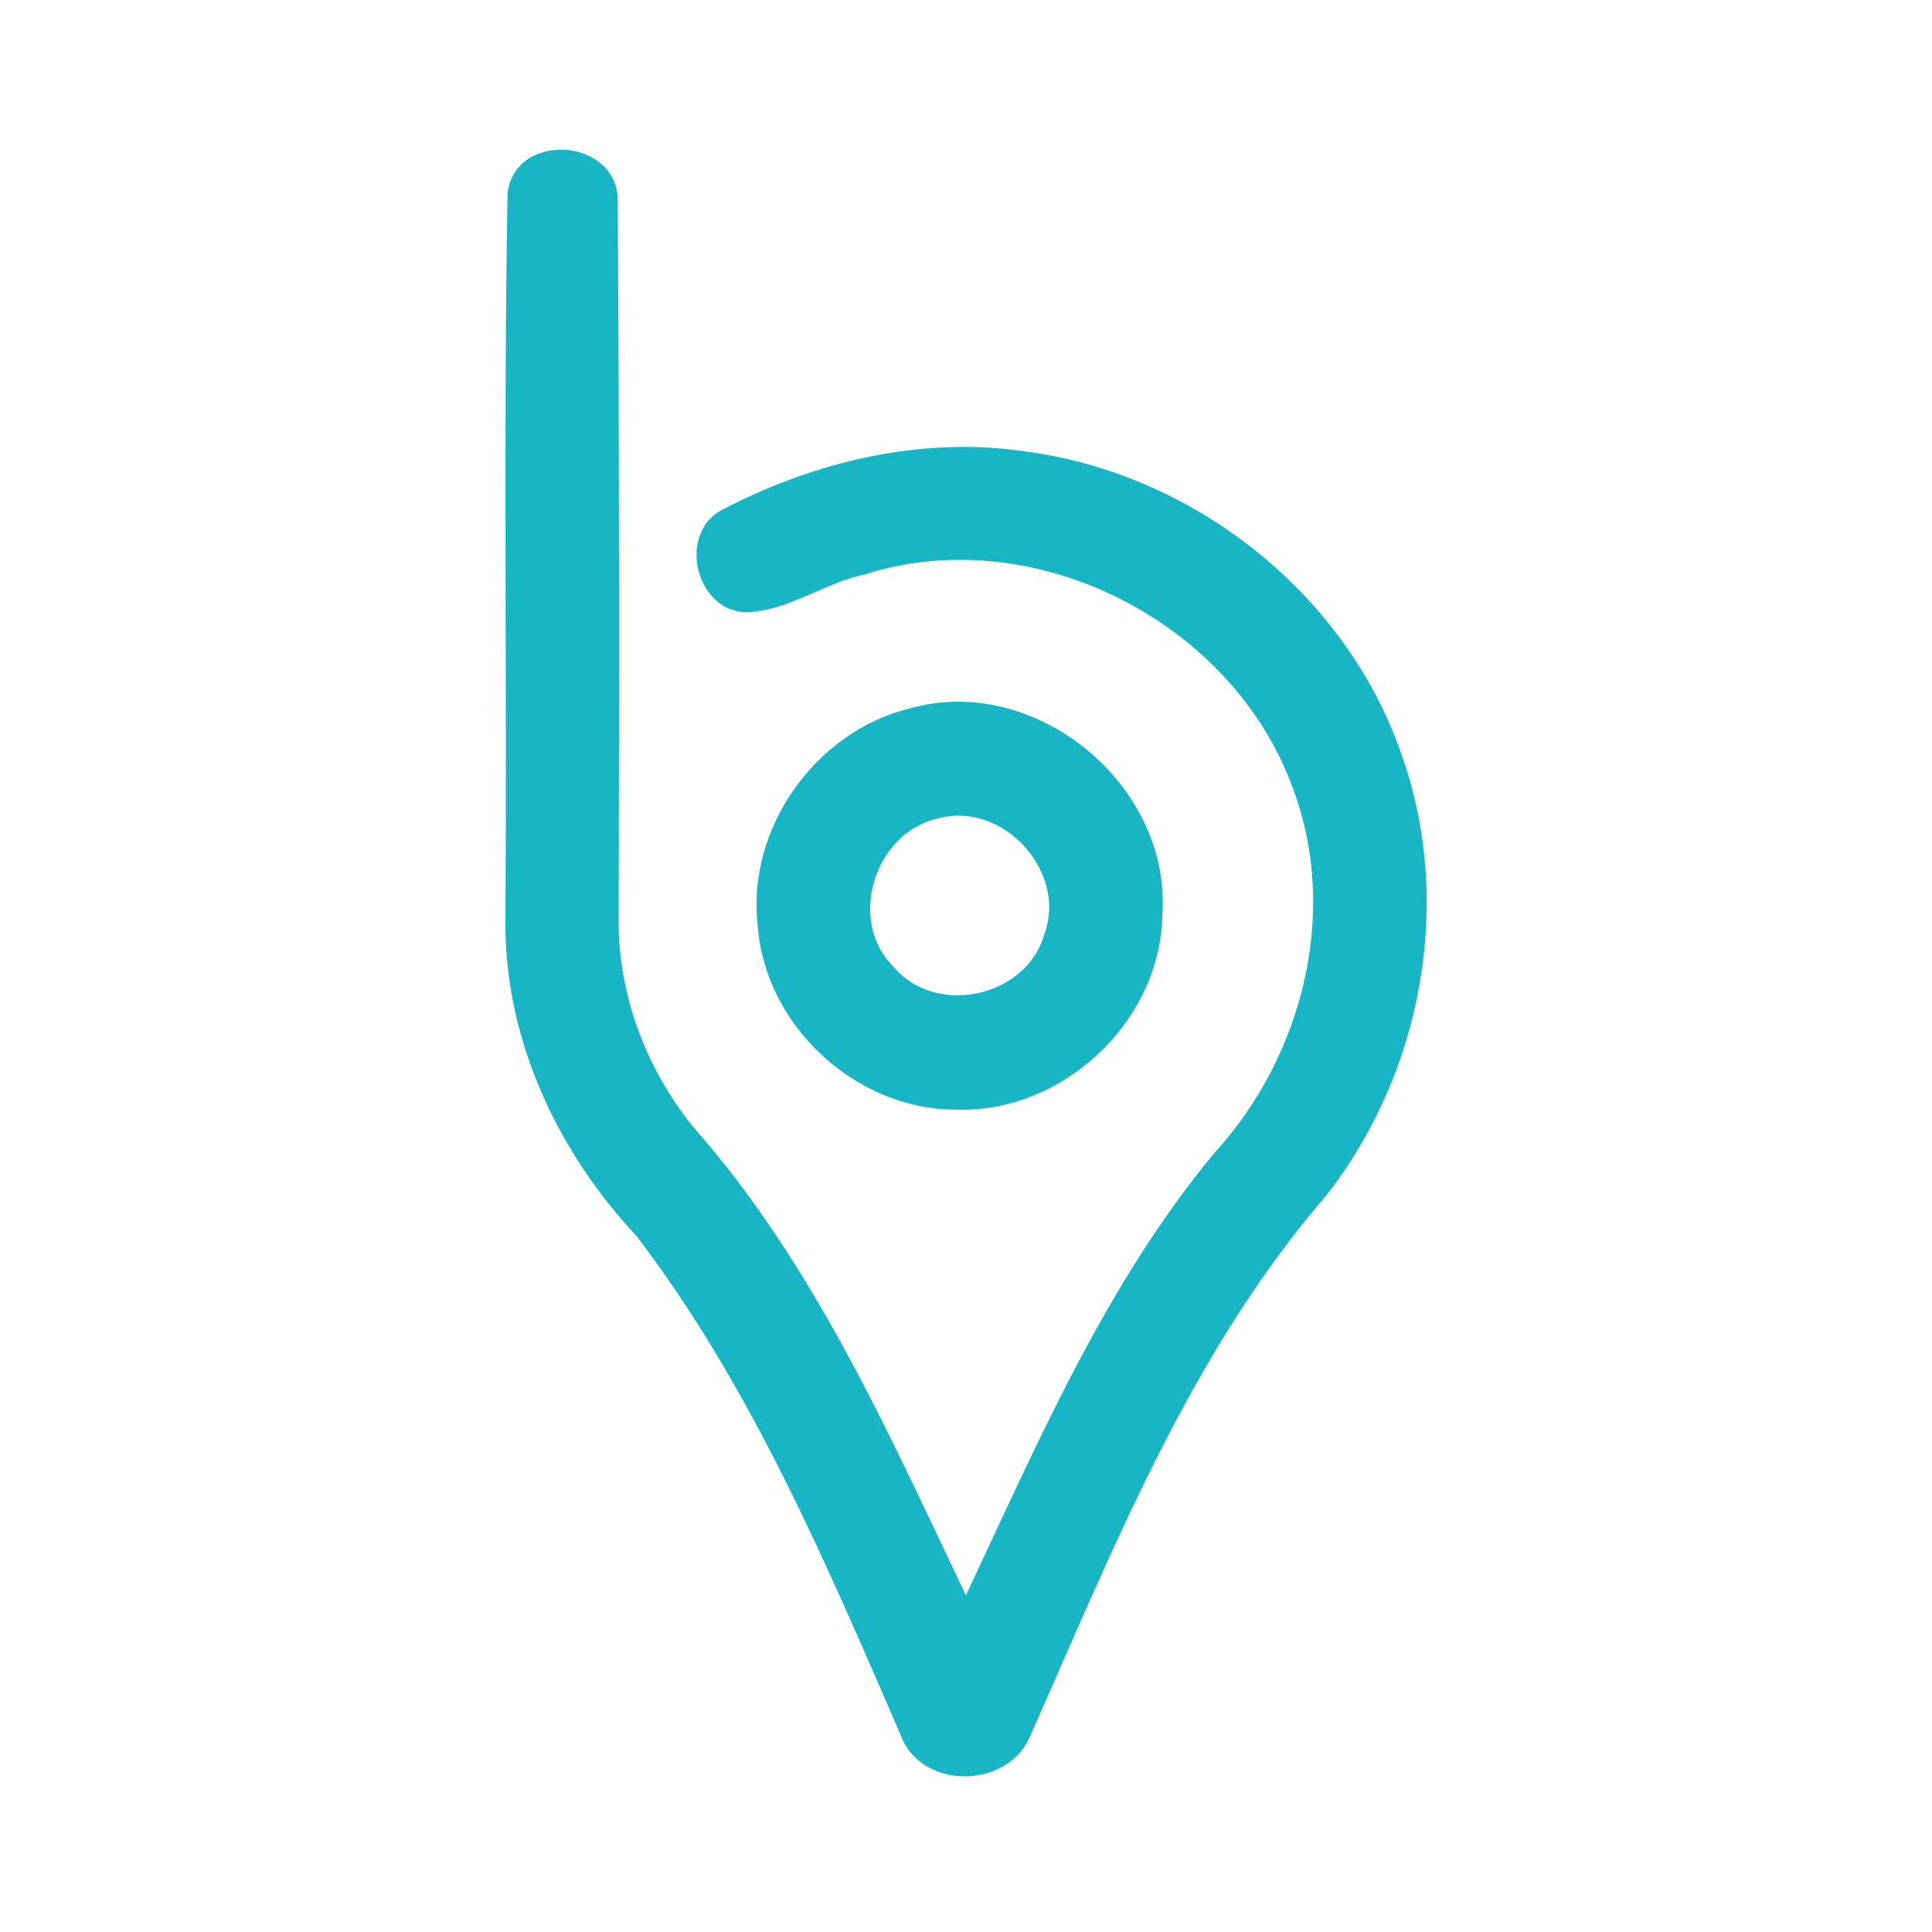 <?xml version="1.0" encoding="UTF-8" ?>
<!DOCTYPE svg PUBLIC "-//W3C//DTD SVG 1.1//EN" "http://www.w3.org/Graphics/SVG/1.1/DTD/svg11.dtd">
<svg width="192pt" height="192pt" viewBox="0 0 192 192" version="1.1" xmlns="http://www.w3.org/2000/svg">
<g id="#18b6c5ff">
<path fill="#18b6c5" opacity="1.00" d=" M 50.44 19.14 C 51.28 12.95 61.43 13.72 61.39 19.98 C 61.54 43.67 61.55 67.36 61.48 91.05 C 61.35 98.65 64.14 106.14 68.91 112.01 C 80.89 125.59 88.27 142.35 95.99 158.54 C 103.14 143.36 109.86 127.63 120.66 114.61 C 129.42 105.07 133.11 90.72 128.51 78.41 C 122.57 61.87 102.89 51.74 86.02 57.06 C 81.92 57.91 78.35 60.73 74.12 60.85 C 69.13 60.68 67.32 53.11 71.69 50.70 C 80.90 45.87 91.60 43.30 102.00 44.88 C 118.61 47.08 133.69 58.93 139.23 74.83 C 144.53 89.50 141.36 106.61 131.80 118.81 C 118.35 134.39 110.68 153.81 102.43 172.41 C 100.42 177.51 92.45 177.99 89.84 173.20 C 82.29 155.80 74.82 137.96 63.22 122.79 C 55.21 114.24 49.99 102.87 50.23 91.02 C 50.39 67.06 50.02 43.08 50.44 19.14 Z" />
<path fill="#18b6c5" opacity="1.00" d=" M 90.34 70.42 C 102.87 66.81 116.47 78.02 115.51 90.98 C 115.30 101.57 105.57 110.66 95.00 110.27 C 85.08 110.29 76.07 101.98 75.31 92.09 C 74.13 82.46 80.95 72.75 90.34 70.42 M 93.29 81.32 C 86.92 82.67 84.10 91.52 88.86 96.14 C 93.05 101.06 102.01 99.09 103.77 92.88 C 106.12 86.66 99.70 79.61 93.29 81.32 Z" />
</g>
</svg>
